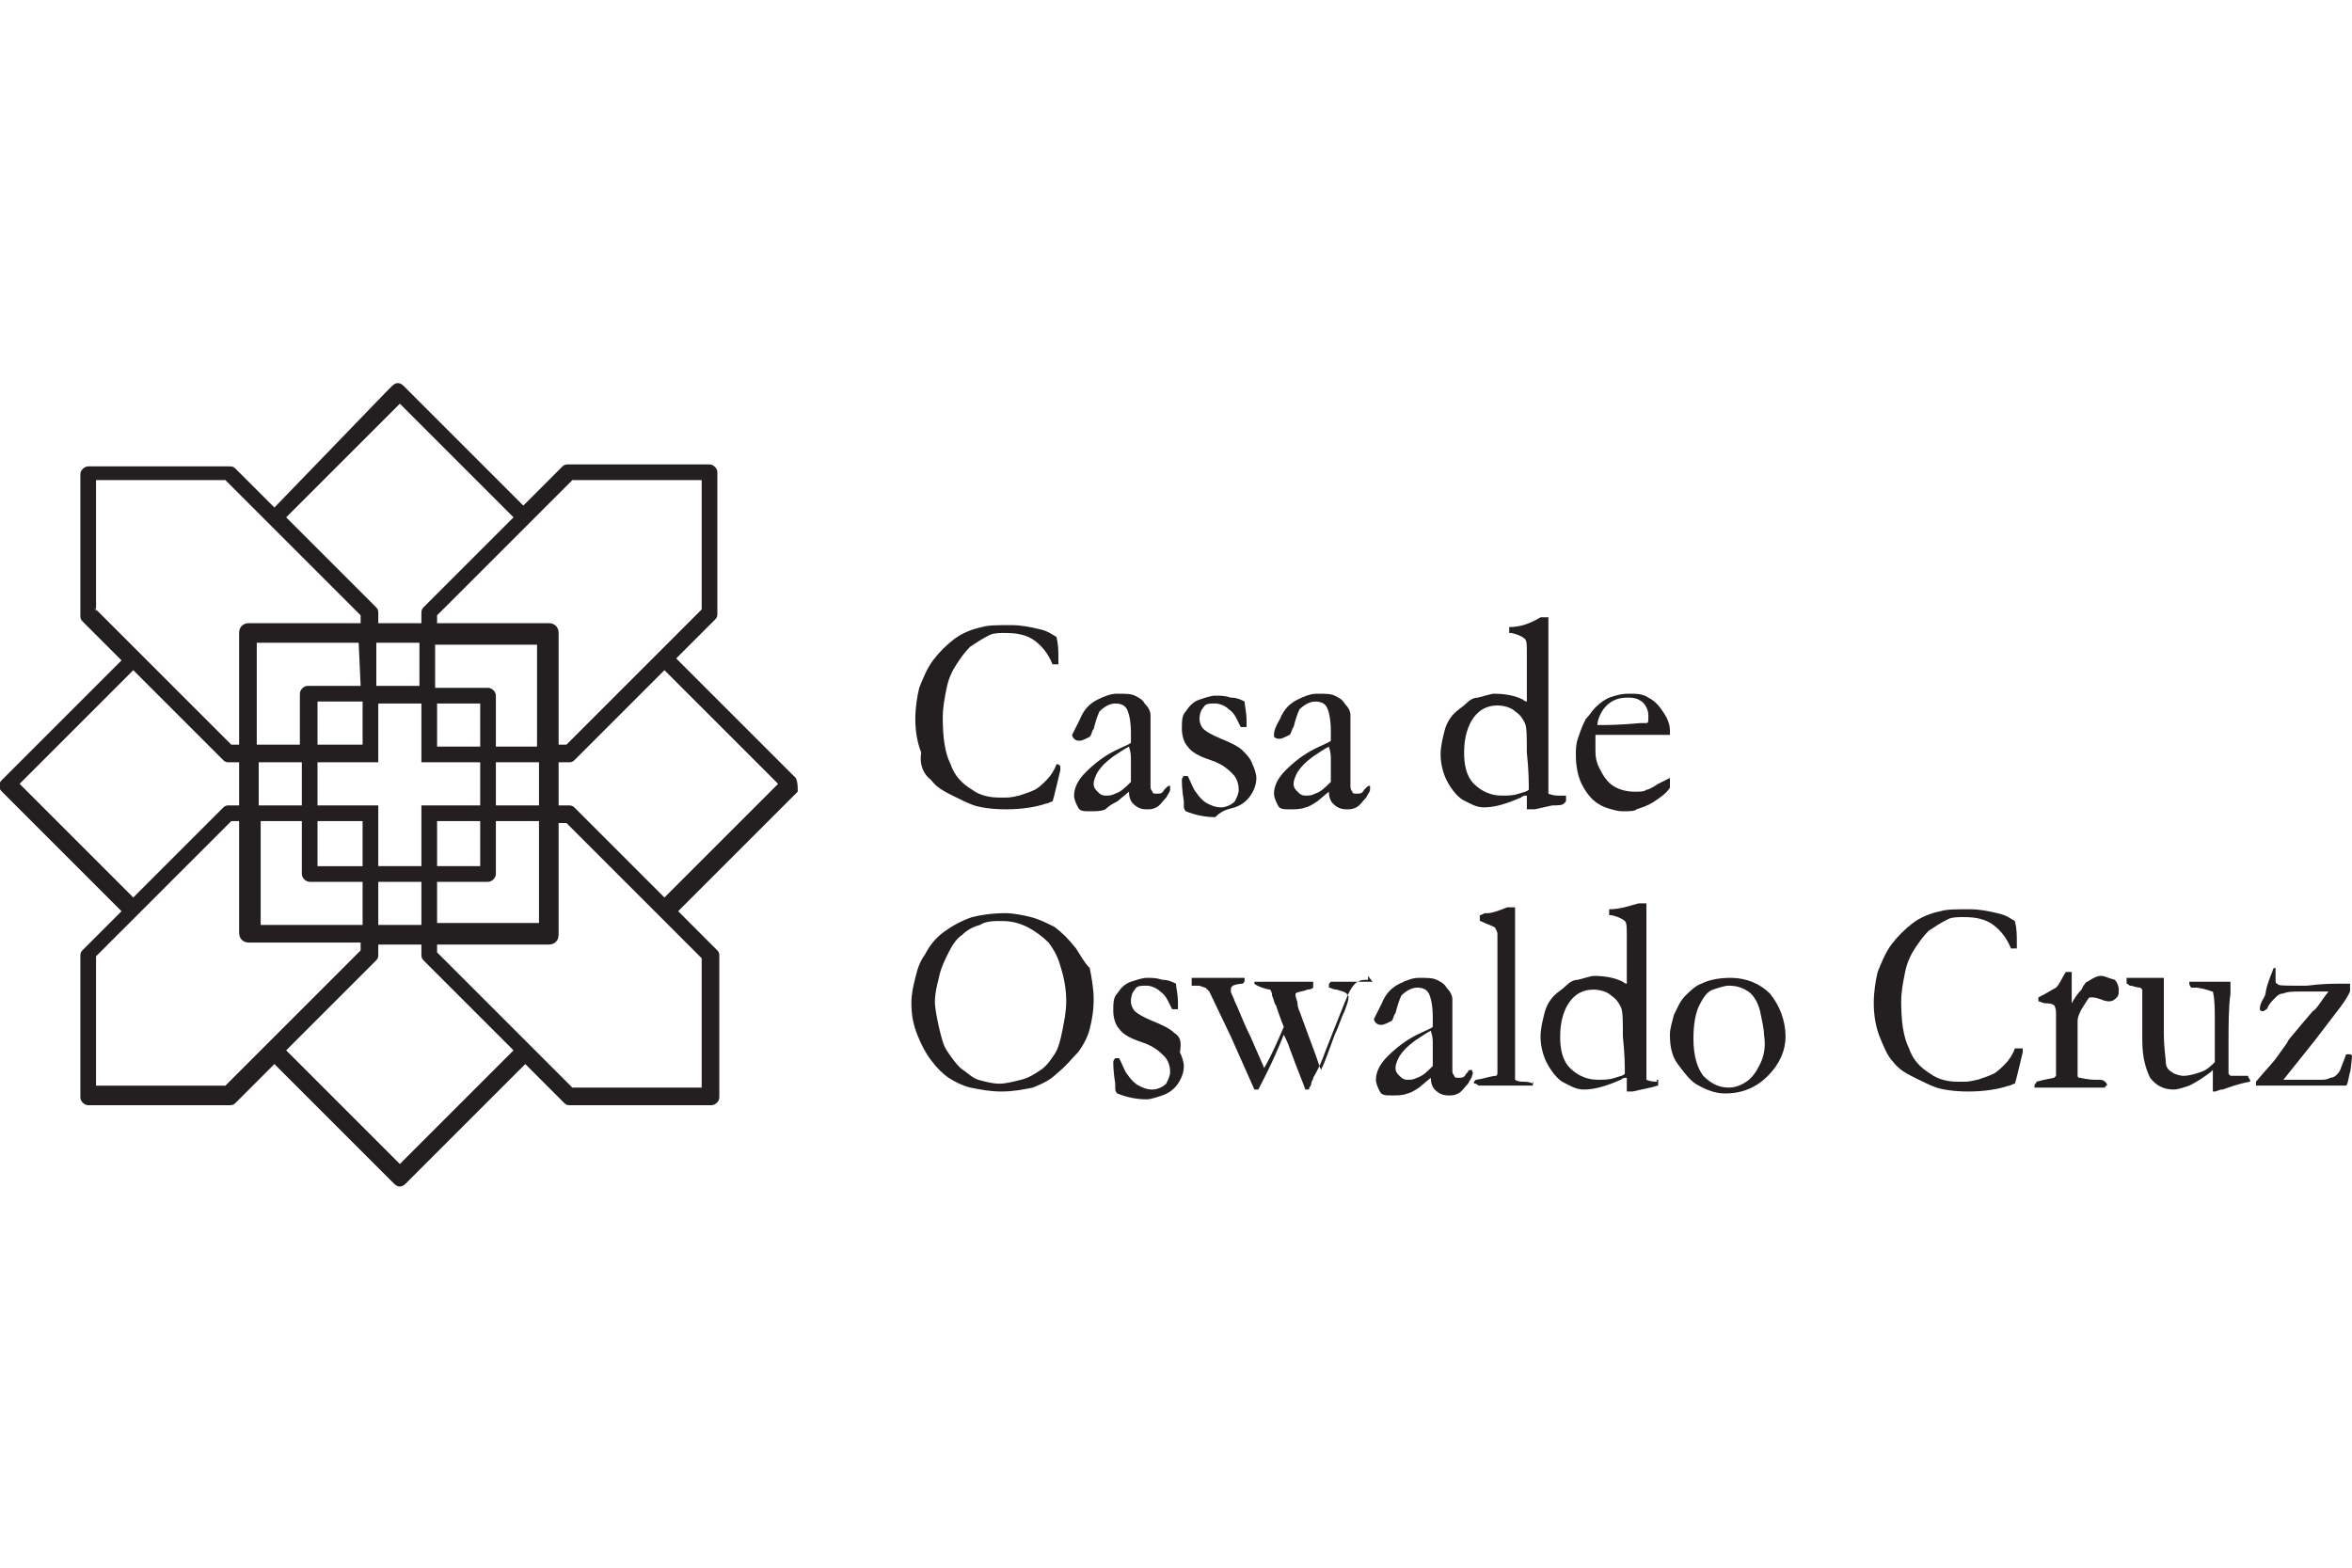 <?xml version="1.0" encoding="utf-8"?>
<!-- Generator: Adobe Illustrator 25.2.1, SVG Export Plug-In . SVG Version: 6.00 Build 0)  -->
<svg version="1.1" id="Layer_1" xmlns="http://www.w3.org/2000/svg" xmlns:xlink="http://www.w3.org/1999/xlink" x="0px" y="0px"
	 viewBox="0 0 120 80" style="enable-background:new 0 0 120 80;" xml:space="preserve">
<style type="text/css">
	.st0{fill:#231F20;}
</style>
<g>
	<path class="st0" d="M40.6,39.7l-0.3-0.3l-5.8-5.8l2-2c0.1-0.1,0.1-0.2,0.1-0.3v-6.8v-0.4c0-0.2-0.2-0.4-0.4-0.4h-0.4H29
		c-0.1,0-0.2,0-0.3,0.1l-2,2l-5.8-5.8l-0.3-0.3c-0.2-0.2-0.4-0.2-0.6,0l-0.3,0.3L14,25.9l-2-2c-0.1-0.1-0.2-0.1-0.3-0.1H4.9H4.5
		c-0.2,0-0.4,0.2-0.4,0.4v0.4v6.8c0,0.1,0,0.2,0.1,0.3l2,2l-5.8,5.8l-0.3,0.3c-0.2,0.2-0.2,0.4,0,0.6l0.3,0.3l5.8,5.8l-2,2
		c-0.1,0.1-0.1,0.2-0.1,0.3v6.8v0.4c0,0.2,0.2,0.4,0.4,0.4h0.4h6.8c0.1,0,0.2,0,0.3-0.1l2-2l5.8,5.8l0.3,0.3c0.2,0.2,0.4,0.2,0.6,0
		l0.3-0.3l5.8-5.8l2,2c0.1,0.1,0.2,0.1,0.3,0.1h6.8h0.4c0.2,0,0.4-0.2,0.4-0.4v-0.4v-6.8c0-0.1,0-0.2-0.1-0.3l-2-2l5.8-5.8l0.3-0.3
		C40.7,40.1,40.7,39.9,40.6,39.7L40.6,39.7z M27,26.7L27,26.7l2.2-2.2h6.6v6.6l-2.2,2.2c0,0,0,0,0,0l-4.7,4.7h-0.4v-5.7
		c0-0.3-0.2-0.5-0.5-0.5h-5.7v-0.4L27,26.7L27,26.7z M21.5,45L21.5,45l0,2.2h-2.2l0-2.2H21.5L21.5,45L21.5,45z M21.5,44.2L21.5,44.2
		h-2.2l0-2.3v-0.3v-0.1v-0.4h-0.4h-0.4h-2.3v-2.2h2.3h0.4h0.4v-0.4v-0.1v-0.3l0-2.2h2.2l0,2.2v0.4v0.4h0.4h0.4h2.2v2.2h-2.2h-0.4h0
		h-0.4v0.4v0.4V44.2L21.5,44.2z M13.2,38.9L13.2,38.9h2.2v2.2h-2.2V38.9L13.2,38.9z M16.2,41.9L16.2,41.9h2.3v2.3h-2.3V41.9
		L16.2,41.9z M16.2,35.8L16.2,35.8h2.3v2.2h-2.3V35.8L16.2,35.8z M18.4,35L18.4,35h-2.3h-0.4h0c-0.2,0-0.4,0.2-0.4,0.4v0v0.4v2.2
		h-2.2v-5.2h5.2L18.4,35L18.4,35z M13.2,41.9L13.2,41.9h2.2v2.3v0.4v0c0,0.2,0.2,0.4,0.4,0.4h0h0.4h2.3l0,2.2h-5.2V41.9L13.2,41.9z
		 M19.2,35L19.2,35l0-2.2h2.2V35H19.2L19.2,35z M27.5,41.1L27.5,41.1h-2.2v-2.2h2.2V41.1L27.5,41.1z M24.5,44.2L24.5,44.2h-2.2
		l0-2.3h2.2V44.2L24.5,44.2z M24.5,38.1L24.5,38.1h-2.2v-2.2h2.2V38.1L24.5,38.1z M22.3,45L22.3,45h2.2h0.4h0c0.2,0,0.4-0.2,0.4-0.4
		v0c0,0,0,0,0,0v-0.4v-2.3h2.2v5.2h-5.2L22.3,45L22.3,45z M27.5,38.1L27.5,38.1h-2.2v-2.2v-0.4c0,0,0,0,0,0v0c0-0.2-0.2-0.4-0.4-0.4
		h0h-0.4h-2.3l0-2.2h5.2V38.1L27.5,38.1z M20.4,20.6L20.4,20.6l5.8,5.8L21.6,31c-0.1,0.1-0.1,0.2-0.1,0.3v0.5h-2.2v-0.5
		c0-0.1,0-0.2-0.1-0.3l-4.6-4.6L20.4,20.6L20.4,20.6z M4.9,31.1L4.9,31.1v0.2c0-0.1,0-0.2-0.1-0.3L4.9,31.1v-6.6h6.6l2.2,2.2
		l4.7,4.7v0.4h-5.7c-0.3,0-0.5,0.2-0.5,0.5v5.7h-0.4l-4.7-4.7c0,0,0,0,0,0L4.9,31.1L4.9,31.1z M1,40L1,40l5.8-5.8l4.6,4.6
		c0.1,0.1,0.2,0.1,0.3,0.1h0.5v2.2h-0.5c-0.1,0-0.2,0-0.3,0.1l-4.6,4.6L1,40L1,40z M11.5,55.4L11.5,55.4H4.9v-6.6l2.2-2.2
		c0,0,0,0,0,0l4.7-4.7h0.4v5.7c0,0.3,0.2,0.5,0.5,0.5h5.7v0.4L11.5,55.4L11.5,55.4z M20.4,59.4L20.4,59.4l-5.8-5.8l4.6-4.6
		c0.1-0.1,0.1-0.2,0.1-0.3v-0.5h2.2l0,0.5c0,0.1,0,0.2,0.1,0.3l4.6,4.6L20.4,59.4L20.4,59.4z M35.8,48.9L35.8,48.9v6.6h-6.6
		l-6.9-6.9v-0.4H28c0.3,0,0.5-0.2,0.5-0.5v-5.7h0.4l4.7,4.7L35.8,48.9L35.8,48.9z M33.9,45.8L33.9,45.8l-4.6-4.6
		c-0.1-0.1-0.2-0.1-0.3-0.1h-0.5v-2.2H29c0.1,0,0.2,0,0.3-0.1l4.6-4.6l5.8,5.8L33.9,45.8L33.9,45.8z"/>
	<path class="st0" d="M47.5,39.8c0.3,0.4,0.7,0.6,1.1,0.8c0.4,0.2,0.8,0.4,1.1,0.5c0.3,0.1,0.9,0.2,1.6,0.2c0.8,0,1.5-0.1,2.1-0.3
		c0.1,0,0.2-0.1,0.3-0.1l0,0l0,0c0.1-0.3,0.2-0.8,0.4-1.6l0,0l0,0c0,0,0-0.1,0-0.2l0,0l0,0c0,0,0,0,0,0c0,0-0.1-0.1-0.1-0.1h0l0,0
		l-0.1,0l0,0l0,0c-0.1,0.3-0.3,0.6-0.5,0.8c-0.2,0.2-0.4,0.4-0.6,0.5c-0.2,0.1-0.5,0.2-0.8,0.3c-0.1,0-0.3,0.1-0.7,0.1l-0.3,0
		c-0.5,0-1-0.1-1.4-0.4c-0.5-0.3-0.9-0.7-1.1-1.3c-0.3-0.6-0.4-1.4-0.4-2.4c0-0.5,0.1-1,0.2-1.5c0.1-0.5,0.3-0.9,0.5-1.2
		c0.2-0.3,0.4-0.6,0.7-0.9c0.3-0.2,0.6-0.4,1-0.6c0.2-0.1,0.5-0.1,0.8-0.1c0.6,0,1.1,0.1,1.5,0.4c0.4,0.3,0.7,0.7,0.9,1.2l0,0l0,0
		c0,0,0.1,0,0.1,0c0,0,0.1,0,0.2,0l0,0l0,0c0-0.1,0-0.2,0-0.3c0-0.4,0-0.7-0.1-1.1l0,0l0,0c-0.2-0.1-0.4-0.3-0.9-0.4
		c-0.4-0.1-0.9-0.2-1.4-0.2c-0.7,0-1.2,0-1.5,0.1c-0.5,0.1-1,0.3-1.4,0.6c-0.4,0.3-0.8,0.7-1.1,1.1c-0.3,0.4-0.5,0.9-0.7,1.4
		c-0.1,0.4-0.2,1-0.2,1.6c0,0.6,0.1,1.2,0.3,1.7C46.9,39,47.1,39.5,47.5,39.8L47.5,39.8z"/>
	<path class="st0" d="M57,40.9L57,40.9l0.6-0.5c0,0.3,0.1,0.5,0.2,0.6c0.2,0.2,0.4,0.3,0.7,0.3c0.2,0,0.3,0,0.5-0.1
		c0.2-0.1,0.3-0.3,0.5-0.5c0.1-0.2,0.2-0.3,0.2-0.4c0,0,0-0.1,0-0.2l0,0l0,0c-0.1,0-0.1,0-0.2,0.1l0,0l0,0l-0.1,0.1
		c-0.1,0.2-0.2,0.2-0.4,0.2c-0.1,0-0.2,0-0.2-0.1c-0.1-0.1-0.1-0.2-0.1-0.3c0-0.1,0-0.2,0-0.3c0-0.1,0-0.2,0-0.3c0,0,0-0.8,0-0.8
		c0,0,0-1.1,0-1.1c0-0.6,0-1,0-1.1c0-0.2-0.1-0.4-0.3-0.6c-0.1-0.2-0.3-0.3-0.5-0.4c-0.2-0.1-0.5-0.1-0.9-0.1c-0.3,0-0.6,0.1-1,0.3
		c-0.4,0.2-0.7,0.5-0.9,1c-0.3,0.6-0.4,0.8-0.4,0.8c0,0,0,0.1,0.1,0.2c0.1,0.1,0.2,0.1,0.3,0.1c0.1,0,0.3-0.1,0.5-0.2l0,0l0,0
		c0.1-0.1,0.1-0.3,0.2-0.4c0.1-0.4,0.2-0.7,0.3-0.9c0.2-0.2,0.5-0.4,0.8-0.4c0.3,0,0.5,0.1,0.6,0.3c0.1,0.2,0.2,0.6,0.2,1.2
		c0,0.2,0,0.3,0,0.5c-0.1,0.1-0.4,0.2-0.8,0.4c-0.6,0.3-1.1,0.7-1.5,1.1c-0.4,0.4-0.6,0.8-0.6,1.2c0,0.2,0.1,0.4,0.2,0.6
		c0.1,0.2,0.3,0.2,0.6,0.2c0.3,0,0.6,0,0.8-0.1C56.6,41.1,56.8,41,57,40.9L57,40.9L57,40.9z M57.7,38.7L57.7,38.7c0,0.2,0,0.6,0,1.2
		c-0.3,0.3-0.5,0.5-0.8,0.6c-0.2,0.1-0.3,0.1-0.5,0.1c-0.2,0-0.3-0.1-0.4-0.2c-0.1-0.1-0.2-0.2-0.2-0.4c0-0.2,0.1-0.4,0.2-0.6
		c0.2-0.3,0.4-0.5,0.8-0.8c0.3-0.2,0.6-0.4,0.8-0.5C57.7,38.4,57.7,38.6,57.7,38.7L57.7,38.7z"/>
	<polygon class="st0" points="60.5,39.3 60.5,39.3 60.5,39.3 60.5,39.3 	"/>
	<path class="st0" d="M63,41.2c0.3-0.1,0.6-0.3,0.8-0.6c0.2-0.3,0.3-0.6,0.3-0.9c0-0.2-0.1-0.5-0.2-0.7c-0.1-0.3-0.3-0.5-0.5-0.7
		c-0.2-0.2-0.6-0.4-1.1-0.6c-0.5-0.2-0.8-0.4-0.9-0.5c-0.1-0.1-0.2-0.3-0.2-0.5c0-0.3,0.1-0.5,0.2-0.6c0.1-0.2,0.3-0.2,0.6-0.2
		c0.2,0,0.5,0.1,0.7,0.3c0.3,0.2,0.4,0.5,0.6,0.9l0,0h0h0.1c0,0,0.1,0,0.1,0l0.1,0l0-0.1l0-0.2c0-0.5-0.1-0.8-0.1-1l0,0l0,0
		c-0.2-0.1-0.4-0.2-0.7-0.2c-0.3-0.1-0.5-0.1-0.8-0.1c-0.2,0-0.5,0.1-0.8,0.2c-0.3,0.1-0.5,0.3-0.7,0.6c-0.2,0.2-0.2,0.5-0.2,0.9
		c0,0.3,0.1,0.7,0.3,0.9c0.2,0.3,0.6,0.5,1.2,0.7c0.6,0.2,0.9,0.5,1.1,0.7c0.2,0.2,0.3,0.5,0.3,0.8c0,0.2-0.1,0.4-0.2,0.6
		c-0.2,0.2-0.5,0.3-0.7,0.3c-0.3,0-0.5-0.1-0.7-0.2c-0.2-0.1-0.4-0.3-0.6-0.6c-0.1-0.1-0.2-0.4-0.4-0.8l0,0h0c-0.1,0-0.2,0-0.2,0
		c0,0-0.1,0.1-0.1,0.2c0,0.1,0,0.5,0.1,1.1c0,0.1,0,0.2,0,0.2c0,0.1,0,0.2,0.1,0.3l0,0l0,0c0.5,0.2,1,0.3,1.5,0.3
		C62.4,41.3,62.7,41.3,63,41.2L63,41.2z"/>
	<path class="st0" d="M65,37.6c0.1,0.1,0.2,0.1,0.3,0.1c0.1,0,0.3-0.1,0.5-0.2l0,0l0,0c0.1-0.1,0.1-0.3,0.2-0.4
		c0.1-0.4,0.2-0.7,0.3-0.9c0.2-0.2,0.5-0.4,0.8-0.4c0.3,0,0.5,0.1,0.6,0.3c0.1,0.2,0.2,0.6,0.2,1.2c0,0.2,0,0.3,0,0.5
		c-0.1,0.1-0.4,0.2-0.8,0.4c-0.6,0.3-1.1,0.7-1.5,1.1c-0.4,0.4-0.6,0.8-0.6,1.2c0,0.2,0.1,0.4,0.2,0.6c0.1,0.2,0.3,0.2,0.6,0.2
		c0.3,0,0.6,0,0.8-0.1c0.1,0,0.3-0.1,0.6-0.3l0,0l0,0l0.6-0.5c0,0.3,0.1,0.5,0.2,0.6c0.2,0.2,0.4,0.3,0.7,0.3c0.2,0,0.3,0,0.5-0.1
		c0.2-0.1,0.3-0.3,0.5-0.5c0.1-0.2,0.2-0.3,0.2-0.4c0,0,0-0.1,0-0.2l0,0l0,0c-0.1,0-0.1,0-0.2,0.1l0,0l0,0l-0.1,0.1
		c-0.1,0.2-0.2,0.2-0.4,0.2c-0.1,0-0.2,0-0.2-0.1c-0.1-0.1-0.1-0.2-0.1-0.3c0-0.1,0-0.2,0-0.3c0-0.1,0-0.2,0-0.3c0,0,0-0.8,0-0.8
		c0,0,0-1.1,0-1.1c0-0.6,0-1,0-1.1c0-0.2-0.1-0.4-0.3-0.6c-0.1-0.2-0.3-0.3-0.5-0.4c-0.2-0.1-0.5-0.1-0.9-0.1c-0.3,0-0.6,0.1-1,0.3
		c-0.4,0.2-0.7,0.5-0.9,1C65,37.2,65,37.4,65,37.5C65,37.5,65,37.6,65,37.6L65,37.6z M67.9,38.7L67.9,38.7c0,0.2,0,0.6,0,1.2
		c-0.3,0.3-0.5,0.5-0.8,0.6c-0.2,0.1-0.3,0.1-0.5,0.1c-0.2,0-0.3-0.1-0.4-0.2c-0.1-0.1-0.2-0.2-0.2-0.4c0-0.2,0.1-0.4,0.2-0.6
		c0.2-0.3,0.4-0.5,0.8-0.8c0.3-0.2,0.6-0.4,0.8-0.5C67.9,38.4,67.9,38.6,67.9,38.7L67.9,38.7z"/>
	<path class="st0" d="M79.8,41L79.8,41L79.8,41c0.1-0.1,0.1-0.1,0.1-0.2v-0.1v-0.1l-0.1,0c-0.1,0-0.2,0-0.3,0
		c-0.3,0-0.5-0.1-0.5-0.1c0,0,0,0,0,0c0,0,0-0.1,0-0.5c0,0,0-1.6,0-1.6c0,0,0-3,0-3c0,0,0-2.7,0-2.7c0-0.4,0-0.7,0-1.1l0-0.1l-0.1,0
		l-0.3,0l0,0l0,0C78.1,31.8,77.6,32,77,32l0,0l0,0c0,0.1,0,0.1,0,0.2v0.1v0l0,0l0,0c0.1,0,0.1,0,0.1,0c0.5,0.1,0.7,0.3,0.7,0.3
		c0.1,0.1,0.1,0.3,0.1,0.8c0,0,0,1.5,0,1.5c0,0,0,0.8,0,0.8c0,0,0,0.1,0,0.1c0,0-0.1,0-0.2-0.1c-0.4-0.2-0.9-0.3-1.5-0.3
		c-0.1,0-0.4,0.1-0.8,0.2c-0.2,0-0.4,0.1-0.6,0.3c-0.2,0.2-0.4,0.3-0.6,0.5c-0.2,0.2-0.4,0.5-0.5,0.9c-0.1,0.4-0.2,0.8-0.2,1.2
		c0,0.4,0.1,0.9,0.3,1.3c0.2,0.4,0.5,0.8,0.8,1c0.4,0.2,0.7,0.4,1.1,0.4c0.6,0,1.2-0.2,1.9-0.5c0.1-0.1,0.2-0.1,0.3-0.1v0.6v0.1h0.1
		c0.1,0,0.2,0,0.3,0c0,0,0.9-0.2,0.9-0.2C79.5,41.1,79.7,41.1,79.8,41L79.8,41z M78,40.3L78,40.3c-0.1,0.1-0.2,0.1-0.5,0.2
		c-0.3,0.1-0.5,0.1-0.9,0.1c-0.5,0-1-0.2-1.4-0.6c-0.4-0.4-0.5-1-0.5-1.6c0-0.8,0.2-1.4,0.5-1.8c0.3-0.4,0.7-0.6,1.2-0.6
		c0.3,0,0.7,0.1,0.9,0.3c0.3,0.2,0.4,0.4,0.5,0.6c0.1,0.2,0.1,0.7,0.1,1.5C78,39.3,78,40,78,40.3L78,40.3z"/>
	<path class="st0" d="M85.2,39.7l0-0.1L85.2,39.7L84.6,40c-0.3,0.2-0.5,0.3-0.6,0.3c-0.1,0.1-0.3,0.1-0.6,0.1
		c-0.4,0-0.8-0.1-1.1-0.3c-0.3-0.2-0.5-0.5-0.7-0.9c-0.2-0.4-0.2-0.7-0.2-1c0,0,0-0.3,0-0.3c0,0,0-0.1,0-0.1v0l0,0l0-0.1
		c0,0,0-0.1,0-0.2c0.2,0,0.4,0,0.6,0h0.5c0,0,2.6,0,2.6,0l0.1,0v-0.1v-0.1c0-0.3-0.1-0.6-0.3-0.9c-0.2-0.3-0.4-0.6-0.8-0.8
		c-0.3-0.2-0.6-0.2-1-0.2c-0.4,0-0.7,0.1-1,0.2c-0.2,0.1-0.4,0.2-0.7,0.5c-0.2,0.2-0.3,0.4-0.5,0.6c-0.2,0.4-0.3,0.7-0.4,1
		c-0.1,0.3-0.1,0.6-0.1,0.8c0,0.6,0.1,1.2,0.4,1.7c0.3,0.5,0.6,0.8,1.1,1c0.3,0.1,0.6,0.2,0.9,0.2c0.3,0,0.6,0,0.7-0.1
		c0.3-0.1,0.6-0.2,0.9-0.4c0.3-0.2,0.6-0.4,0.8-0.7l0,0l0,0c0,0,0-0.1,0-0.1v0l0,0L85.2,39.7L85.2,39.7z M84,36.9L84,36.9
		c0,0-0.1,0-0.3,0c-1.1,0.1-1.8,0.1-2,0.1h-0.2c0-0.2,0.1-0.5,0.3-0.8c0.3-0.4,0.7-0.6,1.2-0.6c0.2,0,0.4,0,0.6,0.1
		c0.2,0.1,0.3,0.2,0.4,0.4c0.1,0.2,0.1,0.3,0.1,0.5C84.1,36.8,84.1,36.9,84,36.9L84,36.9z"/>
	<path class="st0" d="M54.9,48.4c-0.4-0.5-0.7-0.8-1.1-1.1c-0.4-0.2-0.8-0.4-1.2-0.5c-0.4-0.1-0.9-0.2-1.3-0.2
		c-0.7,0-1.3,0.1-1.7,0.2c-0.6,0.2-1.1,0.5-1.5,0.8c-0.4,0.3-0.7,0.7-0.9,1.1c-0.3,0.4-0.4,0.8-0.5,1.2c-0.1,0.4-0.2,0.8-0.2,1.3
		c0,0.6,0.1,1.1,0.3,1.6c0.2,0.5,0.4,0.9,0.7,1.3c0.3,0.4,0.6,0.7,0.9,0.9c0.3,0.2,0.7,0.4,1.1,0.5c0.5,0.1,1,0.2,1.6,0.2
		c0.6,0,1.1-0.1,1.6-0.2c0.5-0.2,0.9-0.4,1.2-0.7c0.5-0.4,0.8-0.8,1.1-1.1c0.3-0.4,0.5-0.8,0.6-1.2c0.1-0.4,0.2-0.9,0.2-1.5
		c0-0.5-0.1-1.1-0.2-1.6C55.3,49.1,55.1,48.7,54.9,48.4L54.9,48.4z M51.1,47L51.1,47c0.5,0,0.9,0.1,1.3,0.3c0.4,0.2,0.8,0.5,1.1,0.8
		c0.3,0.4,0.5,0.8,0.6,1.2c0.2,0.6,0.3,1.2,0.3,1.8c0,0.5-0.1,1-0.2,1.5c-0.1,0.5-0.2,0.9-0.4,1.2c-0.2,0.3-0.4,0.6-0.7,0.8
		c-0.3,0.2-0.6,0.4-1,0.5c-0.4,0.1-0.8,0.2-1.1,0.2c-0.4,0-0.7-0.1-1.1-0.2c-0.3-0.1-0.6-0.4-0.9-0.6c-0.3-0.3-0.5-0.6-0.7-0.9
		c-0.2-0.3-0.3-0.8-0.4-1.2c-0.1-0.5-0.2-0.9-0.2-1.3c0-0.4,0.1-0.8,0.2-1.2c0.1-0.5,0.3-0.9,0.5-1.3c0.2-0.4,0.4-0.7,0.7-0.9
		c0.2-0.2,0.5-0.4,0.9-0.5C50.3,47,50.7,47,51.1,47L51.1,47z"/>
	<polygon class="st0" points="57,53.8 57,53.8 57,53.8 57,53.8 	"/>
	<path class="st0" d="M59.9,52.7c-0.2-0.2-0.6-0.4-1.1-0.6c-0.5-0.2-0.8-0.4-0.9-0.5c-0.1-0.1-0.2-0.3-0.2-0.5
		c0-0.3,0.1-0.5,0.2-0.6c0.1-0.2,0.3-0.2,0.6-0.2c0.2,0,0.5,0.1,0.7,0.3c0.3,0.2,0.4,0.5,0.6,0.9l0,0h0h0.1c0,0,0.1,0,0.1,0l0.1,0
		l0-0.1l0-0.2c0-0.5-0.1-0.8-0.1-1l0,0l0,0c-0.2-0.1-0.4-0.2-0.7-0.2c-0.3-0.1-0.5-0.1-0.8-0.1c-0.2,0-0.5,0.1-0.8,0.2
		c-0.3,0.1-0.5,0.3-0.7,0.6c-0.2,0.2-0.2,0.5-0.2,0.9c0,0.3,0.1,0.7,0.3,0.9c0.2,0.3,0.6,0.5,1.2,0.7c0.6,0.2,0.9,0.5,1.1,0.7
		c0.2,0.2,0.3,0.5,0.3,0.8c0,0.2-0.1,0.4-0.2,0.6c-0.2,0.2-0.5,0.3-0.7,0.3c-0.3,0-0.5-0.1-0.7-0.2c-0.2-0.1-0.4-0.3-0.6-0.6
		c-0.1-0.1-0.2-0.4-0.4-0.8l0,0h0c-0.1,0-0.2,0-0.2,0c0,0-0.1,0.1-0.1,0.2c0,0.1,0,0.5,0.1,1.1c0,0.1,0,0.2,0,0.2
		c0,0.1,0,0.2,0.1,0.3l0,0l0,0c0.5,0.2,1,0.3,1.5,0.3c0.2,0,0.5-0.1,0.8-0.2c0.3-0.1,0.6-0.3,0.8-0.6c0.2-0.3,0.3-0.6,0.3-0.9
		c0-0.2-0.1-0.5-0.2-0.7C60.3,53.1,60.2,52.9,59.9,52.7L59.9,52.7z"/>
	<path class="st0" d="M70,50.1L70,50.1L70,50.1l-0.3,0c-0.2,0-0.3,0-0.4,0c-0.2,0-0.4,0-0.5,0c0,0-0.2,0-0.2,0c-0.1,0-0.1,0-0.1,0
		c0,0-0.5,0-0.5,0c0,0-0.1,0-0.1,0h0l0,0c-0.1,0.1-0.1,0.1-0.1,0.2c0,0,0,0.1,0,0.1l0,0l0,0c0.1,0,0.2,0.1,0.4,0.1
		c0.3,0.1,0.4,0.1,0.5,0.2c0.1,0.1,0.1,0.1,0.1,0.2c0,0.2-0.1,0.4-0.2,0.7c-0.2,0.4-0.3,0.8-0.5,1.2c-0.3,0.8-0.5,1.4-0.7,1.8
		c-0.1-0.2-0.2-0.6-0.4-1.1c0,0-0.7-1.9-0.7-1.9c-0.1-0.2-0.1-0.4-0.1-0.4c0-0.1-0.1-0.3-0.1-0.4c0,0,0-0.1,0-0.1
		c0.1-0.1,0.4-0.1,0.6-0.2c0.2,0,0.3-0.1,0.3-0.1l0,0l0,0l0-0.2l0-0.1l-0.1,0c0,0-0.1,0-0.1,0h-0.1h0l0,0c0,0-0.1,0-0.2,0
		c0,0-0.8,0-0.8,0c0,0-0.2,0-0.2,0c0,0-0.8,0-0.8,0c0,0-0.4,0-0.4,0c-0.1,0-0.2,0-0.3,0l0,0l0,0c0,0.1,0,0.1,0,0.1v0l0,0l0,0l0,0
		l0,0c0,0,0.1,0.1,0.4,0.2c0.3,0.1,0.4,0.1,0.4,0.1c0,0,0.1,0.1,0.1,0.3c0.1,0.2,0.1,0.4,0.2,0.5c0,0,0.3,0.9,0.4,1.1
		c-0.3,0.7-0.6,1.4-1,2.1l-0.7-1.6c-0.4-0.8-0.6-1.4-0.8-1.8c-0.1-0.3-0.2-0.4-0.2-0.5c0,0,0-0.1,0-0.1c0-0.1,0-0.1,0.1-0.2
		c0,0,0.2-0.1,0.5-0.1l0,0l0,0c0.1-0.1,0.1-0.1,0.1-0.2c0-0.1,0-0.1,0-0.1c0,0-0.1,0-0.1,0c0,0-2.5,0-2.5,0l-0.1,0c0,0,0,0.1,0,0.1
		l0,0c0,0,0,0.1,0,0.1c0,0,0,0.1,0,0.1l0,0.1l0,0c0,0,0,0,0,0l0.1,0c0.1,0,0.1,0,0.2,0c0.2,0,0.3,0.1,0.4,0.1c0,0,0.1,0.1,0.2,0.2
		c0,0,1.1,2.3,1.1,2.3c0,0,1.2,2.7,1.2,2.7l0,0l0,0c0.1,0,0.1,0,0.1,0c0,0,0.1,0,0.1,0l0,0l0,0c0.2-0.4,0.7-1.3,1.3-2.8
		c0.1,0.2,0.2,0.4,0.3,0.7c0.4,1.1,0.7,1.8,0.8,2.1l0,0l0,0c0.1,0,0.1,0,0.1,0c0.1,0,0.1,0,0.1-0.1c0,0,0.1-0.1,0.1-0.2
		c0-0.1,0.1-0.2,0.1-0.3c0.3-0.5,0.5-1,0.6-1.3c0,0,1.1-2.8,1.2-3c0.2-0.4,0.4-0.6,0.5-0.6c0.1-0.1,0.3-0.1,0.5-0.1l0,0l0,0
		c0-0.1,0-0.1,0-0.2C70.1,50.2,70.1,50.2,70,50.1C70.1,50.1,70.1,50.1,70,50.1L70,50.1z"/>
	<polygon class="st0" points="70.1,50.1 70.1,50.1 70.1,50.1 70.1,50.1 	"/>
	<path class="st0" d="M75.1,54.6L75.1,54.6c-0.1,0-0.2,0-0.2,0.1l0,0l0,0l-0.1,0.1c-0.1,0.2-0.2,0.2-0.4,0.2c-0.1,0-0.2,0-0.2-0.1
		c-0.1-0.1-0.1-0.2-0.1-0.3c0-0.1,0-0.2,0-0.3c0-0.1,0-0.2,0-0.3c0,0,0-0.8,0-0.8c0,0,0-1.1,0-1.1c0-0.6,0-1,0-1.1
		c0-0.2-0.1-0.4-0.3-0.6c-0.1-0.2-0.3-0.3-0.5-0.4c-0.2-0.1-0.5-0.1-0.9-0.1c-0.3,0-0.6,0.1-1,0.3c-0.4,0.2-0.7,0.5-0.9,1
		c-0.3,0.6-0.4,0.8-0.4,0.8c0,0,0,0.1,0.1,0.2c0.1,0.1,0.2,0.1,0.3,0.1c0.1,0,0.3-0.1,0.5-0.2l0,0l0,0c0.1-0.1,0.1-0.3,0.2-0.4
		c0.1-0.4,0.2-0.7,0.3-0.9c0.2-0.2,0.5-0.4,0.8-0.4c0.3,0,0.5,0.1,0.6,0.3c0.1,0.2,0.2,0.6,0.2,1.2c0,0.2,0,0.3,0,0.5
		c-0.1,0.1-0.4,0.2-0.8,0.4c-0.6,0.3-1.1,0.7-1.5,1.1c-0.4,0.4-0.6,0.8-0.6,1.2c0,0.2,0.1,0.4,0.2,0.6c0.1,0.2,0.3,0.2,0.6,0.2
		c0.3,0,0.6,0,0.8-0.1c0.1,0,0.3-0.1,0.6-0.3l0,0l0,0l0.6-0.5c0,0.3,0.1,0.5,0.2,0.6c0.2,0.2,0.4,0.3,0.7,0.3c0.2,0,0.3,0,0.5-0.1
		c0.2-0.1,0.3-0.3,0.5-0.5c0.1-0.2,0.2-0.3,0.2-0.4C75.2,54.7,75.1,54.7,75.1,54.6L75.1,54.6L75.1,54.6z M73.1,53.2L73.1,53.2
		c0,0.2,0,0.6,0,1.2c-0.3,0.3-0.5,0.5-0.8,0.6c-0.2,0.1-0.3,0.1-0.5,0.1c-0.2,0-0.3-0.1-0.4-0.2c-0.1-0.1-0.2-0.2-0.2-0.4
		c0-0.2,0.1-0.4,0.2-0.6c0.2-0.3,0.4-0.5,0.8-0.8c0.3-0.2,0.6-0.4,0.8-0.5C73.1,52.9,73.1,53.1,73.1,53.2L73.1,53.2z"/>
	<polygon class="st0" points="75.3,55.6 75.3,55.6 75.3,55.6 75.3,55.6 	"/>
	<path class="st0" d="M78.2,55.3L78.2,55.3c0,0-0.1-0.1-0.5-0.1c-0.3,0-0.4-0.1-0.4-0.1c0,0,0-0.1,0-0.8c0,0,0-0.2,0-0.7
		c0-0.7,0-3.1,0-6.8c0,0,0-0.2,0-0.4l0-0.1h-0.1h-0.3h0l0,0c-0.5,0.2-0.8,0.3-1,0.3c0,0-0.1,0-0.1,0c-0.1,0-0.2,0.1-0.3,0.1l0,0v0
		V47v0l0,0c0.1,0,0.2,0.1,0.5,0.2c0.2,0.1,0.3,0.1,0.3,0.2c0,0,0.1,0.1,0.1,0.3c0,0,0,0.8,0,0.8c0,0,0,1.6,0,1.6c0,0,0,1.6,0,1.6
		c0,0,0,1.6,0,1.6c0,0.9,0,1.3,0,1.4c0,0.1,0,0.2-0.1,0.2c0,0-0.1,0-0.5,0.1c-0.4,0.1-0.5,0.1-0.5,0.1c0,0-0.1,0.1-0.1,0.1
		c0,0.1,0,0.1,0.1,0.1c0,0,0.1,0.1,0.2,0.1c0,0,1,0,1.1,0l0.8,0c0.4,0,0.7,0,0.7,0c0.1,0,0.1,0,0.1,0c0,0,0-0.1,0-0.2
		C78.3,55.4,78.2,55.3,78.2,55.3L78.2,55.3z"/>
	<path class="st0" d="M84.5,55.2c-0.3,0-0.5-0.1-0.5-0.1c0,0,0,0,0,0c0,0,0-0.1,0-0.5c0,0,0-1.6,0-1.6c0,0,0-3,0-3c0,0,0-2.7,0-2.7
		c0-0.4,0-0.7,0-1.1l0-0.1l-0.1,0l-0.3,0l0,0l0,0c-0.4,0.1-0.9,0.3-1.5,0.3l0,0l0,0c0,0.1,0,0.1,0,0.2v0.1v0c0,0,0,0,0,0l0,0
		c0.1,0,0.1,0,0.1,0c0.5,0.1,0.7,0.3,0.7,0.3c0.1,0.1,0.1,0.3,0.1,0.8c0,0,0,1.5,0,1.5c0,0,0,0.8,0,0.8c0,0,0,0.1,0,0.1
		c0,0-0.1,0-0.2-0.1c-0.4-0.2-0.9-0.3-1.5-0.3c-0.1,0-0.4,0.1-0.8,0.2c-0.2,0-0.4,0.1-0.6,0.3c-0.2,0.2-0.4,0.3-0.6,0.5
		c-0.2,0.2-0.4,0.5-0.5,0.9c-0.1,0.4-0.2,0.8-0.2,1.2c0,0.4,0.1,0.9,0.3,1.3c0.2,0.4,0.5,0.8,0.8,1c0.4,0.2,0.7,0.4,1.1,0.4
		c0.6,0,1.2-0.2,1.9-0.5c0.1-0.1,0.2-0.1,0.3-0.1v0.6v0.1H83c0.1,0,0.2,0,0.3,0c0,0,0.9-0.2,0.9-0.2c0.1,0,0.3-0.1,0.4-0.1l0,0l0,0
		c0,0,0-0.1,0-0.1v-0.1v-0.1l-0.1,0C84.6,55.2,84.5,55.2,84.5,55.2L84.5,55.2z M82.9,54.8L82.9,54.8c-0.1,0.1-0.2,0.1-0.5,0.2
		c-0.3,0.1-0.5,0.1-0.9,0.1c-0.5,0-1-0.2-1.4-0.6c-0.4-0.4-0.5-1-0.5-1.6c0-0.8,0.2-1.4,0.5-1.8c0.3-0.4,0.7-0.6,1.2-0.6
		c0.3,0,0.7,0.1,0.9,0.3c0.3,0.2,0.4,0.4,0.5,0.6c0.1,0.2,0.1,0.7,0.1,1.5C82.9,53.8,82.9,54.5,82.9,54.8L82.9,54.8z"/>
	<path class="st0" d="M88.3,49.9c-0.6,0-1.1,0.1-1.5,0.3c-0.3,0.1-0.6,0.4-0.8,0.6c-0.3,0.3-0.4,0.6-0.6,1c-0.1,0.4-0.2,0.7-0.2,1
		c0,0.6,0.1,1.1,0.4,1.5c0.3,0.4,0.6,0.8,0.9,1c0.5,0.3,1,0.5,1.5,0.5c0.9,0,1.6-0.3,2.2-0.9c0.6-0.6,0.9-1.3,0.9-2
		c0-0.8-0.3-1.6-0.8-2.2C89.8,50.2,89.1,49.9,88.3,49.9L88.3,49.9z M89.8,54.3L89.8,54.3c-0.2,0.4-0.4,0.7-0.7,0.9
		c-0.3,0.2-0.6,0.3-0.9,0.3c-0.5,0-0.9-0.2-1.3-0.6c-0.3-0.4-0.5-1-0.5-1.9c0-0.7,0.1-1.3,0.3-1.7c0.2-0.4,0.4-0.7,0.7-0.8
		c0.3-0.1,0.6-0.2,0.8-0.2c0.4,0,0.7,0.1,1,0.3c0.3,0.2,0.5,0.6,0.6,1c0.1,0.5,0.2,0.9,0.2,1.2C90.1,53.4,90,53.9,89.8,54.3
		L89.8,54.3z"/>
	<path class="st0" d="M102.9,53.5L102.9,53.5L102.9,53.5L102.9,53.5l-0.1,0l0,0c-0.1,0.3-0.3,0.6-0.5,0.8c-0.2,0.2-0.4,0.4-0.6,0.5
		c-0.2,0.1-0.5,0.2-0.8,0.3c-0.1,0-0.3,0.1-0.7,0.1l-0.3,0c-0.5,0-1-0.1-1.4-0.4c-0.5-0.3-0.9-0.7-1.1-1.3c-0.3-0.6-0.4-1.4-0.4-2.4
		c0-0.5,0.1-1,0.2-1.5c0.1-0.5,0.3-0.9,0.5-1.2c0.2-0.3,0.4-0.6,0.7-0.9c0.3-0.2,0.6-0.4,1-0.6c0.2-0.1,0.5-0.1,0.8-0.1
		c0.6,0,1.1,0.1,1.5,0.4c0.4,0.3,0.7,0.7,0.9,1.2l0,0l0,0c0,0,0.1,0,0.1,0c0,0,0.1,0,0.2,0l0,0l0,0c0-0.1,0-0.2,0-0.3
		c0-0.4,0-0.7-0.1-1.1l0,0l0,0c-0.2-0.1-0.4-0.3-0.9-0.4c-0.4-0.1-0.9-0.2-1.4-0.2c-0.7,0-1.2,0-1.5,0.1c-0.5,0.1-1,0.3-1.4,0.6
		c-0.4,0.3-0.8,0.7-1.1,1.1c-0.3,0.4-0.5,0.9-0.7,1.4c-0.1,0.4-0.2,1-0.2,1.6c0,0.6,0.1,1.2,0.3,1.7c0.2,0.5,0.4,1,0.7,1.3
		c0.3,0.4,0.7,0.6,1.1,0.8c0.4,0.2,0.8,0.4,1.1,0.5c0.3,0.1,0.9,0.2,1.6,0.2c0.8,0,1.5-0.1,2.1-0.3c0.1,0,0.2-0.1,0.3-0.1l0,0l0,0
		c0.1-0.3,0.2-0.8,0.4-1.6l0,0l0,0c0,0,0-0.1,0-0.2l0,0l0,0c0,0,0,0,0,0C103,53.5,102.9,53.5,102.9,53.5L102.9,53.5z"/>
	<path class="st0" d="M107.2,49.8c-0.2,0-0.4,0.1-0.7,0.3c-0.1,0-0.1,0.1-0.2,0.2c0,0-0.1,0.2-0.1,0.2c-0.2,0.2-0.4,0.5-0.5,0.7
		c0,0,0,0,0,0c0-0.8,0-1.3,0-1.5l0-0.1l-0.1,0l-0.2,0l0,0l0,0c-0.2,0.3-0.3,0.6-0.5,0.8c-0.2,0.1-0.5,0.3-0.9,0.5l0,0l0,0l0,0.2l0,0
		l0,0c0.1,0,0.2,0.1,0.4,0.1c0.3,0,0.4,0.1,0.4,0.1c0,0,0.1,0.1,0.1,0.4c0,0.2,0,1.2,0,2.7c0,0.4,0,0.5,0,0.5c0,0,0,0-0.1,0.1
		l-0.5,0.1c0,0-0.4,0.1-0.4,0.1l0,0l0,0c0,0.1-0.1,0.1-0.1,0.2v0l0,0l0,0.1l0,0l0,0l1.1,0c0,0,0.4,0,0.4,0c0,0,0.7,0,0.7,0
		c0,0,0.4,0,0.4,0c0,0,0.3,0,0.3,0c0,0,0.7,0,0.7,0l0,0l0,0c0-0.1,0.1-0.1,0.1-0.1c0-0.1,0-0.1-0.1-0.2c-0.1-0.1-0.2-0.1-0.4-0.1
		c0,0-0.1,0-0.1,0c-0.1,0-0.3,0-0.8-0.1c-0.1,0-0.1-0.1-0.1-0.1c0,0,0-0.1,0-0.3l0-1.4c0,0,0-1.1,0-1.1c0-0.2,0.1-0.4,0.2-0.6
		c0.2-0.3,0.3-0.5,0.4-0.6c0,0,0.1,0,0.2,0c0,0,0.1,0,0.4,0.1c0.2,0.1,0.4,0.1,0.4,0.1c0.2,0,0.3-0.1,0.4-0.2
		c0.1-0.1,0.1-0.2,0.1-0.4c0-0.2-0.1-0.4-0.2-0.5C107.5,49.9,107.4,49.8,107.2,49.8L107.2,49.8z"/>
	<path class="st0" d="M114.7,54.9L114.7,54.9c-0.3,0-0.5,0-0.5,0h-0.1c-0.2,0-0.3,0-0.3,0c0,0,0,0-0.1-0.1l0-0.9c0,0,0-0.6,0-0.6
		c0-1,0-1.9,0.1-2.6c0,0,0-0.5,0-0.5l0-0.1l-0.1,0c0,0-0.1,0-0.1,0c0,0-0.2,0-0.6,0c0,0-1,0-1,0c-0.1,0-0.2,0-0.3,0l0,0l0,0l0,0.1
		l0,0v0c0,0,0,0.1,0.1,0.2l0,0l0,0c0.1,0,0.2,0,0.3,0c0.6,0.1,0.7,0.2,0.8,0.2c0,0,0.1,0.3,0.1,1.2l0,0.3l0,0.1c0,0.2,0,0.7,0,1.4
		c0,0.2,0,0.4,0,0.6c-0.2,0.2-0.4,0.4-0.7,0.5c-0.3,0.1-0.6,0.2-0.9,0.2c-0.2,0-0.5-0.1-0.6-0.2c-0.2-0.1-0.3-0.3-0.3-0.5
		c0-0.2-0.1-0.7-0.1-1.5c0,0,0-0.2,0-0.5l0-0.2c0-0.6,0-1.2,0-1.9c0,0,0-0.1,0-0.1l0-0.1l-0.1,0c-0.1,0-0.4,0-0.8,0h0l0,0l-0.2,0
		l-0.2,0c0,0-0.5,0-0.5,0h-0.1v0.1v0.2v0l0,0c0.1,0,0.1,0.1,0.2,0.1c0.1,0,0.3,0.1,0.5,0.1c0,0,0.1,0.1,0.1,0.1c0,0,0,0.2,0,0.2l0,0
		l0,0l0,0.4c0,0.1,0,0.1,0,0.2c0,0.1,0,0.2,0,0.3c0,0.1,0,0.2,0,0.3c0,0.1,0,0.1,0,0.2c0,0.2,0,0.3,0,0.3c0,0.1,0,0.2,0,0.5
		c0,0,0,0.1,0,0.1c0,0.1,0,0.1,0,0.1c0,0.9,0.2,1.5,0.4,1.9c0.3,0.4,0.7,0.6,1.2,0.6c0.2,0,0.5-0.1,0.8-0.2c0.4-0.2,0.7-0.4,1.1-0.7
		c0,0,0.1-0.1,0.1-0.1c0,0,0,0.1,0,0.1v0.6c0,0,0,0.1,0,0.3l0,0.1l0.1,0c0.1,0,0.2-0.1,0.4-0.1c0.3-0.1,0.8-0.3,1.4-0.4l0,0v0v-0.1
		C114.8,55.1,114.7,55,114.7,54.9L114.7,54.9L114.7,54.9z"/>
	<path class="st0" d="M120,53.9c0-0.1-0.1-0.1-0.2-0.1c0,0-0.1,0-0.1,0l0,0l0,0c-0.1,0.3-0.2,0.5-0.3,0.8c-0.1,0.2-0.3,0.4-0.5,0.4
		c-0.2,0.1-0.3,0.1-0.5,0.1c0,0-1.6,0-1.6,0c-0.1,0-0.2,0-0.3,0l1.6-2c0,0,1.3-1.7,1.3-1.7c0.3-0.4,0.4-0.6,0.5-0.8
		c0-0.1,0-0.1,0-0.2c0,0,0-0.1,0-0.1l0-0.1l-0.1,0c-0.3,0-0.5,0-0.6,0c-0.2,0-0.7,0-1.5,0.1c-0.2,0-0.4,0-0.5,0c-0.7,0-1,0-1-0.1
		l0,0l0,0c-0.1,0-0.1-0.1-0.1-0.2c0-0.1,0-0.2,0-0.3c0,0,0-0.1,0-0.1l0-0.1l0-0.1h-0.1H116h0l0,0c-0.1,0.3-0.3,0.7-0.4,1.2
		c0,0.2-0.1,0.3-0.2,0.5c-0.1,0.2-0.1,0.3-0.1,0.4l0,0l0,0c0,0.1,0.1,0.1,0.2,0.1l0,0l0,0c0.1-0.1,0.2-0.1,0.2-0.2
		c0.1-0.2,0.2-0.3,0.4-0.5c0.1-0.1,0.2-0.2,0.4-0.2c0.2-0.1,0.5-0.1,0.8-0.1c0.5,0,0.9,0,1.2,0c0,0,0.3,0,0.3,0c0,0,0,0,0,0
		c-0.4,0.5-0.6,0.9-0.8,1c0,0-0.6,0.7-0.6,0.7c-0.4,0.5-0.7,0.8-0.7,0.9l0,0l0,0l-0.5,0.7c-0.2,0.3-0.6,0.7-1.1,1.3l0,0l0,0l0,0.1
		l0,0.1l0.1,0c0.1,0,0.1,0,0.2,0h0.4c0,0,3.9,0,3.9,0l0,0l0,0c0.1-0.1,0.1-0.3,0.2-0.7C119.9,54.9,120,54,120,53.9L120,53.9
		L120,53.9L120,53.9z"/>
</g>
<g>
</g>
<g>
</g>
<g>
</g>
<g>
</g>
<g>
</g>
<g>
</g>
<g>
</g>
<g>
</g>
<g>
</g>
<g>
</g>
<g>
</g>
<g>
</g>
<g>
</g>
<g>
</g>
<g>
</g>
</svg>
